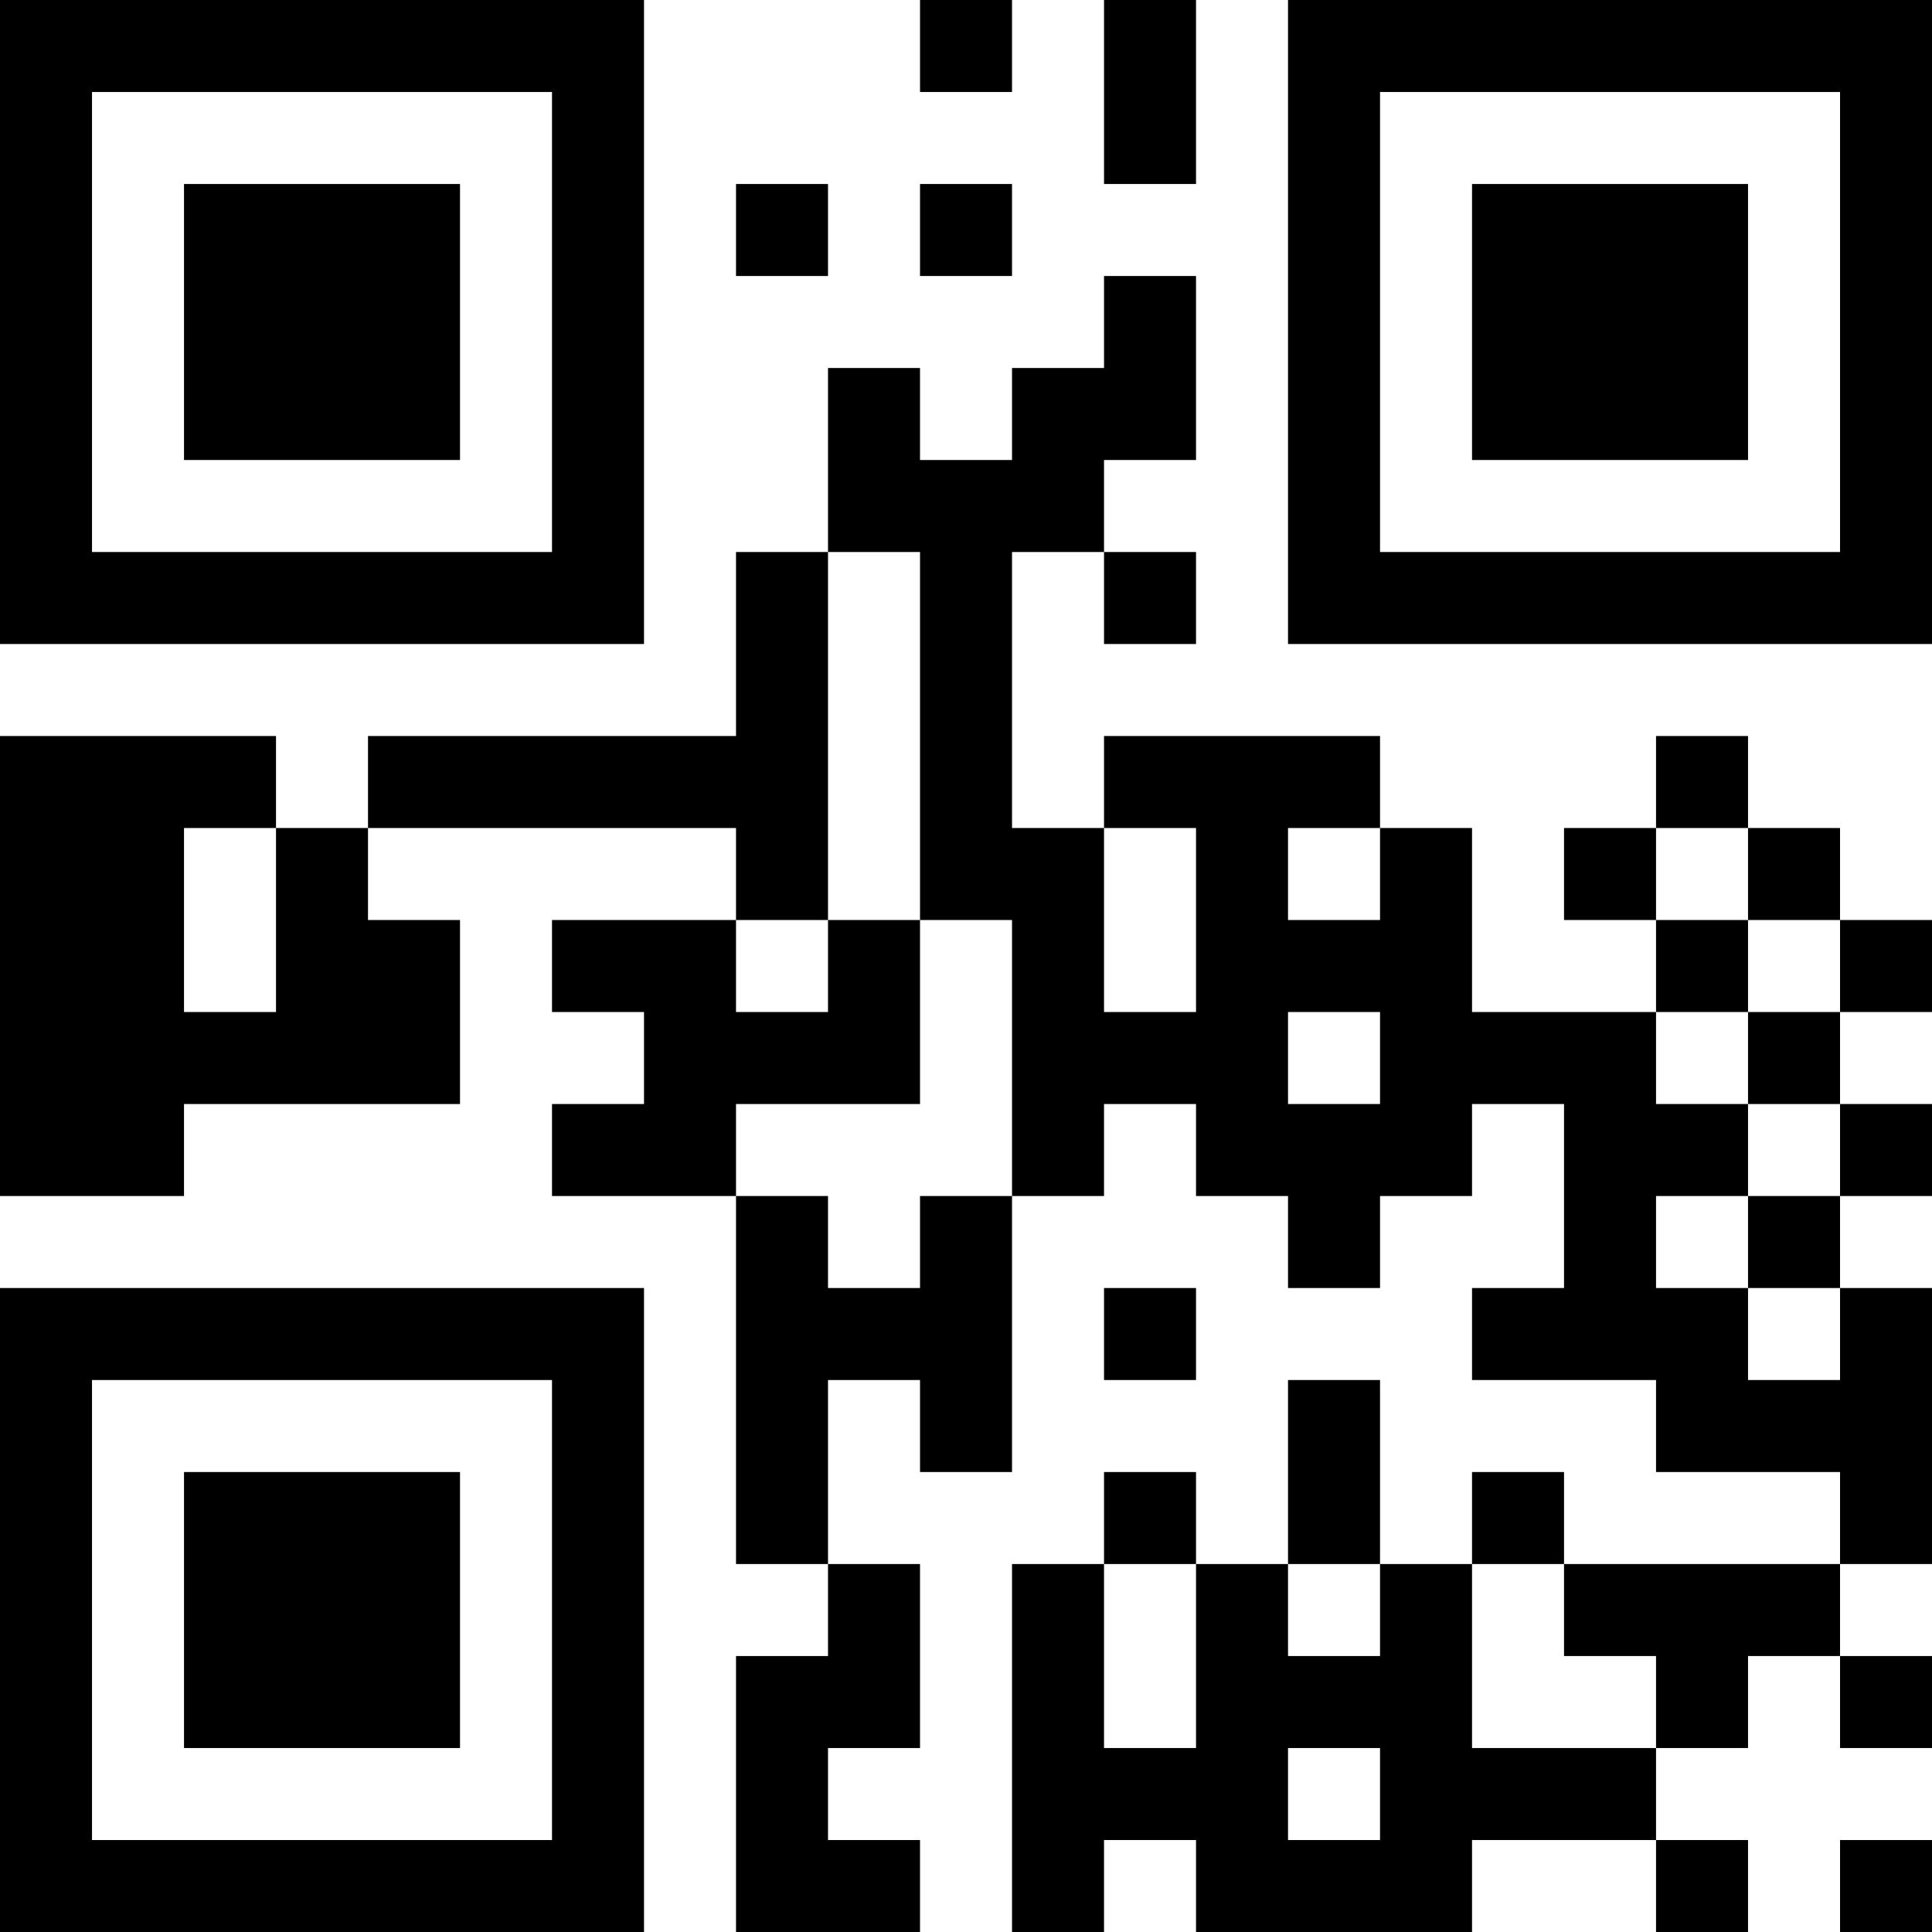 <?xml version="1.0" encoding="UTF-8"?>
<svg xmlns="http://www.w3.org/2000/svg" version="1.1" width="200" height="200" viewBox="0 0 200 200"><rect x="0" y="0" width="200" height="200" fill="#ffffff"/><g transform="scale(9.524)"><g transform="translate(0,0)"><path fill-rule="evenodd" d="M10 0L10 1L11 1L11 0ZM12 0L12 2L13 2L13 0ZM8 2L8 3L9 3L9 2ZM10 2L10 3L11 3L11 2ZM12 3L12 4L11 4L11 5L10 5L10 4L9 4L9 6L8 6L8 8L4 8L4 9L3 9L3 8L0 8L0 13L2 13L2 12L5 12L5 10L4 10L4 9L8 9L8 10L6 10L6 11L7 11L7 12L6 12L6 13L8 13L8 17L9 17L9 18L8 18L8 21L10 21L10 20L9 20L9 19L10 19L10 17L9 17L9 15L10 15L10 16L11 16L11 13L12 13L12 12L13 12L13 13L14 13L14 14L15 14L15 13L16 13L16 12L17 12L17 14L16 14L16 15L18 15L18 16L20 16L20 17L17 17L17 16L16 16L16 17L15 17L15 15L14 15L14 17L13 17L13 16L12 16L12 17L11 17L11 21L12 21L12 20L13 20L13 21L16 21L16 20L18 20L18 21L19 21L19 20L18 20L18 19L19 19L19 18L20 18L20 19L21 19L21 18L20 18L20 17L21 17L21 14L20 14L20 13L21 13L21 12L20 12L20 11L21 11L21 10L20 10L20 9L19 9L19 8L18 8L18 9L17 9L17 10L18 10L18 11L16 11L16 9L15 9L15 8L12 8L12 9L11 9L11 6L12 6L12 7L13 7L13 6L12 6L12 5L13 5L13 3ZM9 6L9 10L8 10L8 11L9 11L9 10L10 10L10 12L8 12L8 13L9 13L9 14L10 14L10 13L11 13L11 10L10 10L10 6ZM2 9L2 11L3 11L3 9ZM12 9L12 11L13 11L13 9ZM14 9L14 10L15 10L15 9ZM18 9L18 10L19 10L19 11L18 11L18 12L19 12L19 13L18 13L18 14L19 14L19 15L20 15L20 14L19 14L19 13L20 13L20 12L19 12L19 11L20 11L20 10L19 10L19 9ZM14 11L14 12L15 12L15 11ZM12 14L12 15L13 15L13 14ZM12 17L12 19L13 19L13 17ZM14 17L14 18L15 18L15 17ZM16 17L16 19L18 19L18 18L17 18L17 17ZM14 19L14 20L15 20L15 19ZM20 20L20 21L21 21L21 20ZM0 0L0 7L7 7L7 0ZM1 1L1 6L6 6L6 1ZM2 2L2 5L5 5L5 2ZM14 0L14 7L21 7L21 0ZM15 1L15 6L20 6L20 1ZM16 2L16 5L19 5L19 2ZM0 14L0 21L7 21L7 14ZM1 15L1 20L6 20L6 15ZM2 16L2 19L5 19L5 16Z" fill="#000000"/></g></g></svg>
